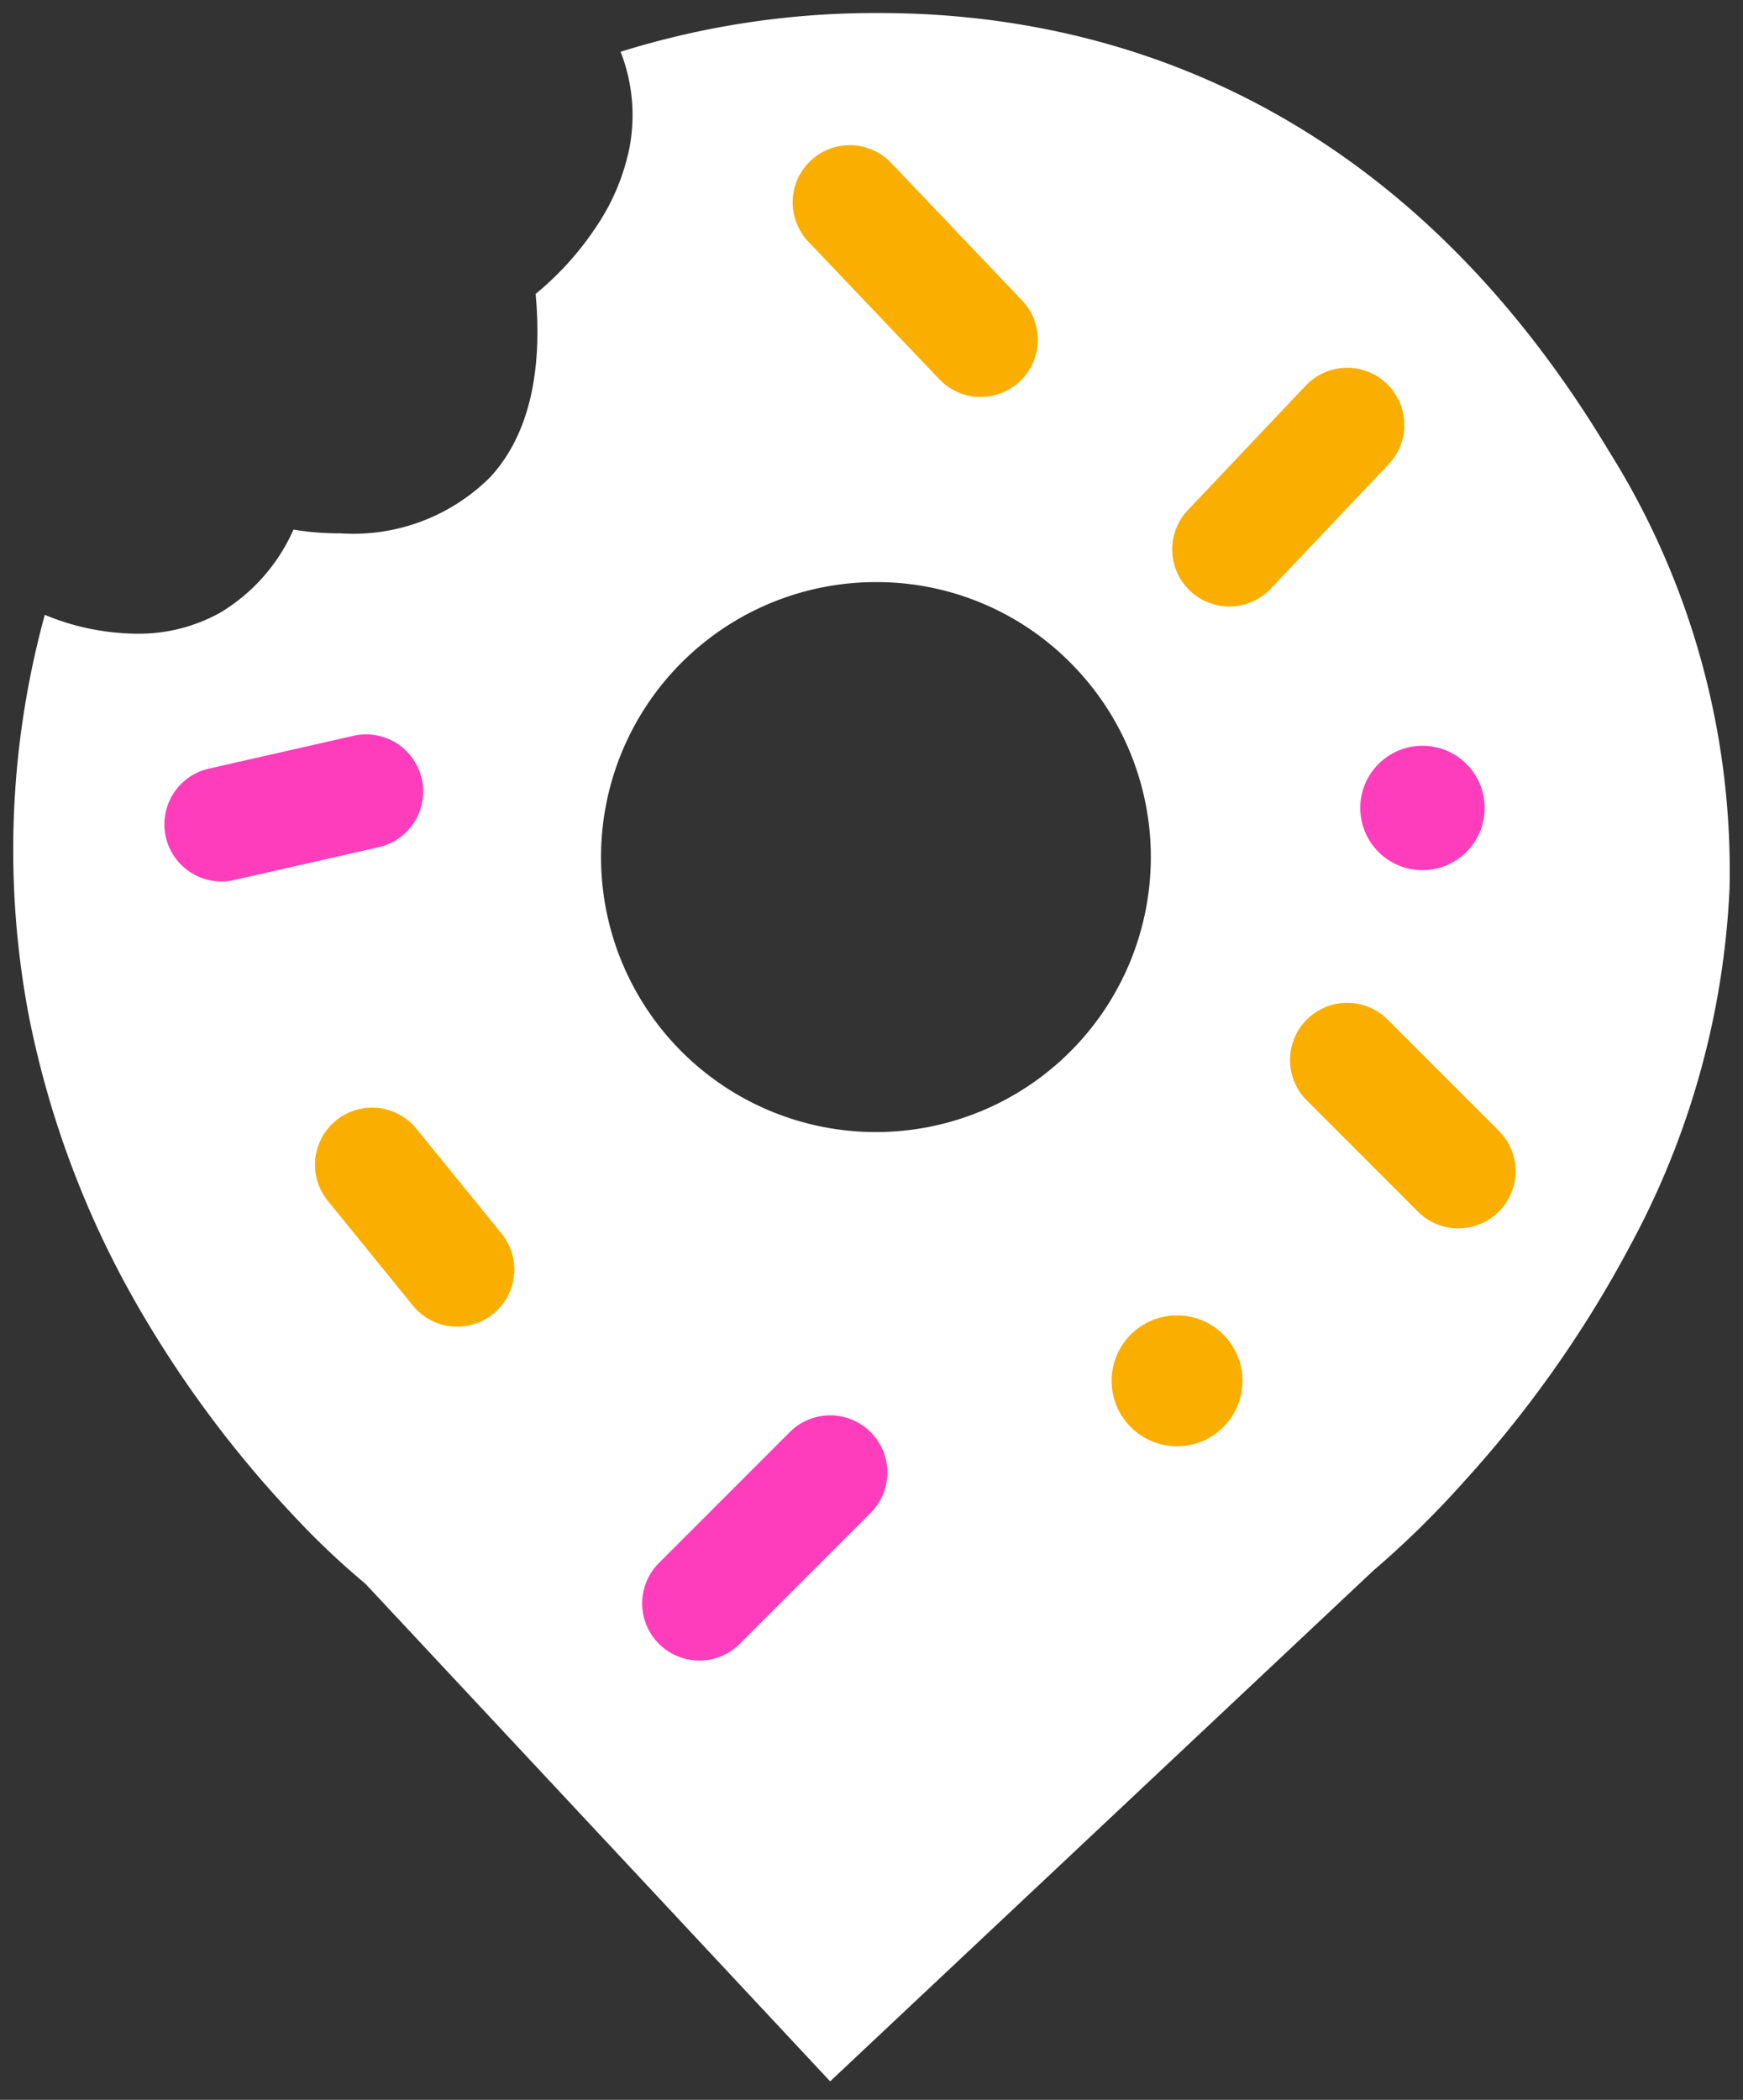 <svg xmlns="http://www.w3.org/2000/svg" width="66.855" height="80.513" viewBox="0 0 66.855 80.513"><rect x="0" y="0" width="66.855" height="80.513" fill="#333333" stroke="none"/><g transform="translate(-875.76 -431.983)"><path d="M31.337,79.305,13.513,60.227A30.093,30.093,0,0,1,10.744,57.6,42.872,42.872,0,0,1,5.1,50.123,36.46,36.46,0,0,1,.594,38.411a34.138,34.138,0,0,1,.62-15.336,9.383,9.383,0,0,0,3.517.723A6.432,6.432,0,0,0,7.928,23a7.01,7.01,0,0,0,2.825-3.194,10.489,10.489,0,0,0,1.786.143,7.434,7.434,0,0,0,5.777-2.172c1.425-1.561,2.005-3.918,1.725-7.008a11.621,11.621,0,0,0,2.385-2.667,8.357,8.357,0,0,0,1.216-2.946A6.685,6.685,0,0,0,23.3,1.485h0A32.7,32.7,0,0,1,33.237,0C41.4,0,52.879,2.914,61.21,16.8a30.273,30.273,0,0,1,4.625,16.768A31.747,31.747,0,0,1,62.057,47.2a44.324,44.324,0,0,1-6.46,9.167,36.235,36.235,0,0,1-3.424,3.354L31.337,79.305Zm1.757-57.486a10.544,10.544,0,1,0,7.455,3.088A10.474,10.474,0,0,0,33.095,21.819Z" transform="translate(876.264 432.483)" fill="#fff" stroke="rgba(0,0,0,0)" stroke-miterlimit="10" stroke-width="1"/><g transform="translate(882.064 437.552)"><circle cx="2.385" cy="2.385" r="2.385" transform="translate(45.871 23.026)" fill="#fe3dbc"/><circle cx="2.51" cy="2.51" r="2.51" transform="translate(36.332 44.866)" fill="#faaf00"/><path d="M929.717,449.975a2.183,2.183,0,0,1-1.586-.68l-5.021-5.272A2.191,2.191,0,0,1,926.283,441l5.021,5.272a2.191,2.191,0,0,1-1.587,3.7Z" transform="translate(-898.406 -440.322)" fill="#faaf00"/><path d="M947.215,462.674a2.191,2.191,0,0,1-1.59-3.7l4.519-4.77a2.19,2.19,0,0,1,3.179,3.014l-4.518,4.769A2.184,2.184,0,0,1,947.215,462.674Z" transform="translate(-906.365 -444.988)" fill="#faaf00"/><path d="M958.47,499.83a2.183,2.183,0,0,1-1.549-.642l-4.267-4.267a2.19,2.19,0,0,1,3.1-3.1l4.267,4.267a2.191,2.191,0,0,1-1.549,3.739Z" transform="translate(-908.835 -458.297)" fill="#faaf00"/><path d="M915.768,525.042a2.191,2.191,0,0,1-1.549-3.739l5.02-5.02a2.19,2.19,0,0,1,3.1,3.1l-5.02,5.02A2.182,2.182,0,0,1,915.768,525.042Z" transform="translate(-895.251 -466.941)" fill="#fe3dbc"/><path d="M899.621,505.791a2.188,2.188,0,0,1-1.7-.81l-3.263-4.017a2.19,2.19,0,0,1,3.4-2.762l3.263,4.017a2.19,2.19,0,0,1-1.7,3.572Z" transform="translate(-888.39 -460.492)" fill="#faaf00"/><path d="M887.423,480.9a2.191,2.191,0,0,1-.484-4.327l5.524-1.254a2.19,2.19,0,1,1,.97,4.271l-5.523,1.254A2.18,2.18,0,0,1,887.423,480.9Z" transform="translate(-885.234 -452.67)" fill="#fe3dbc"/></g></g></svg>